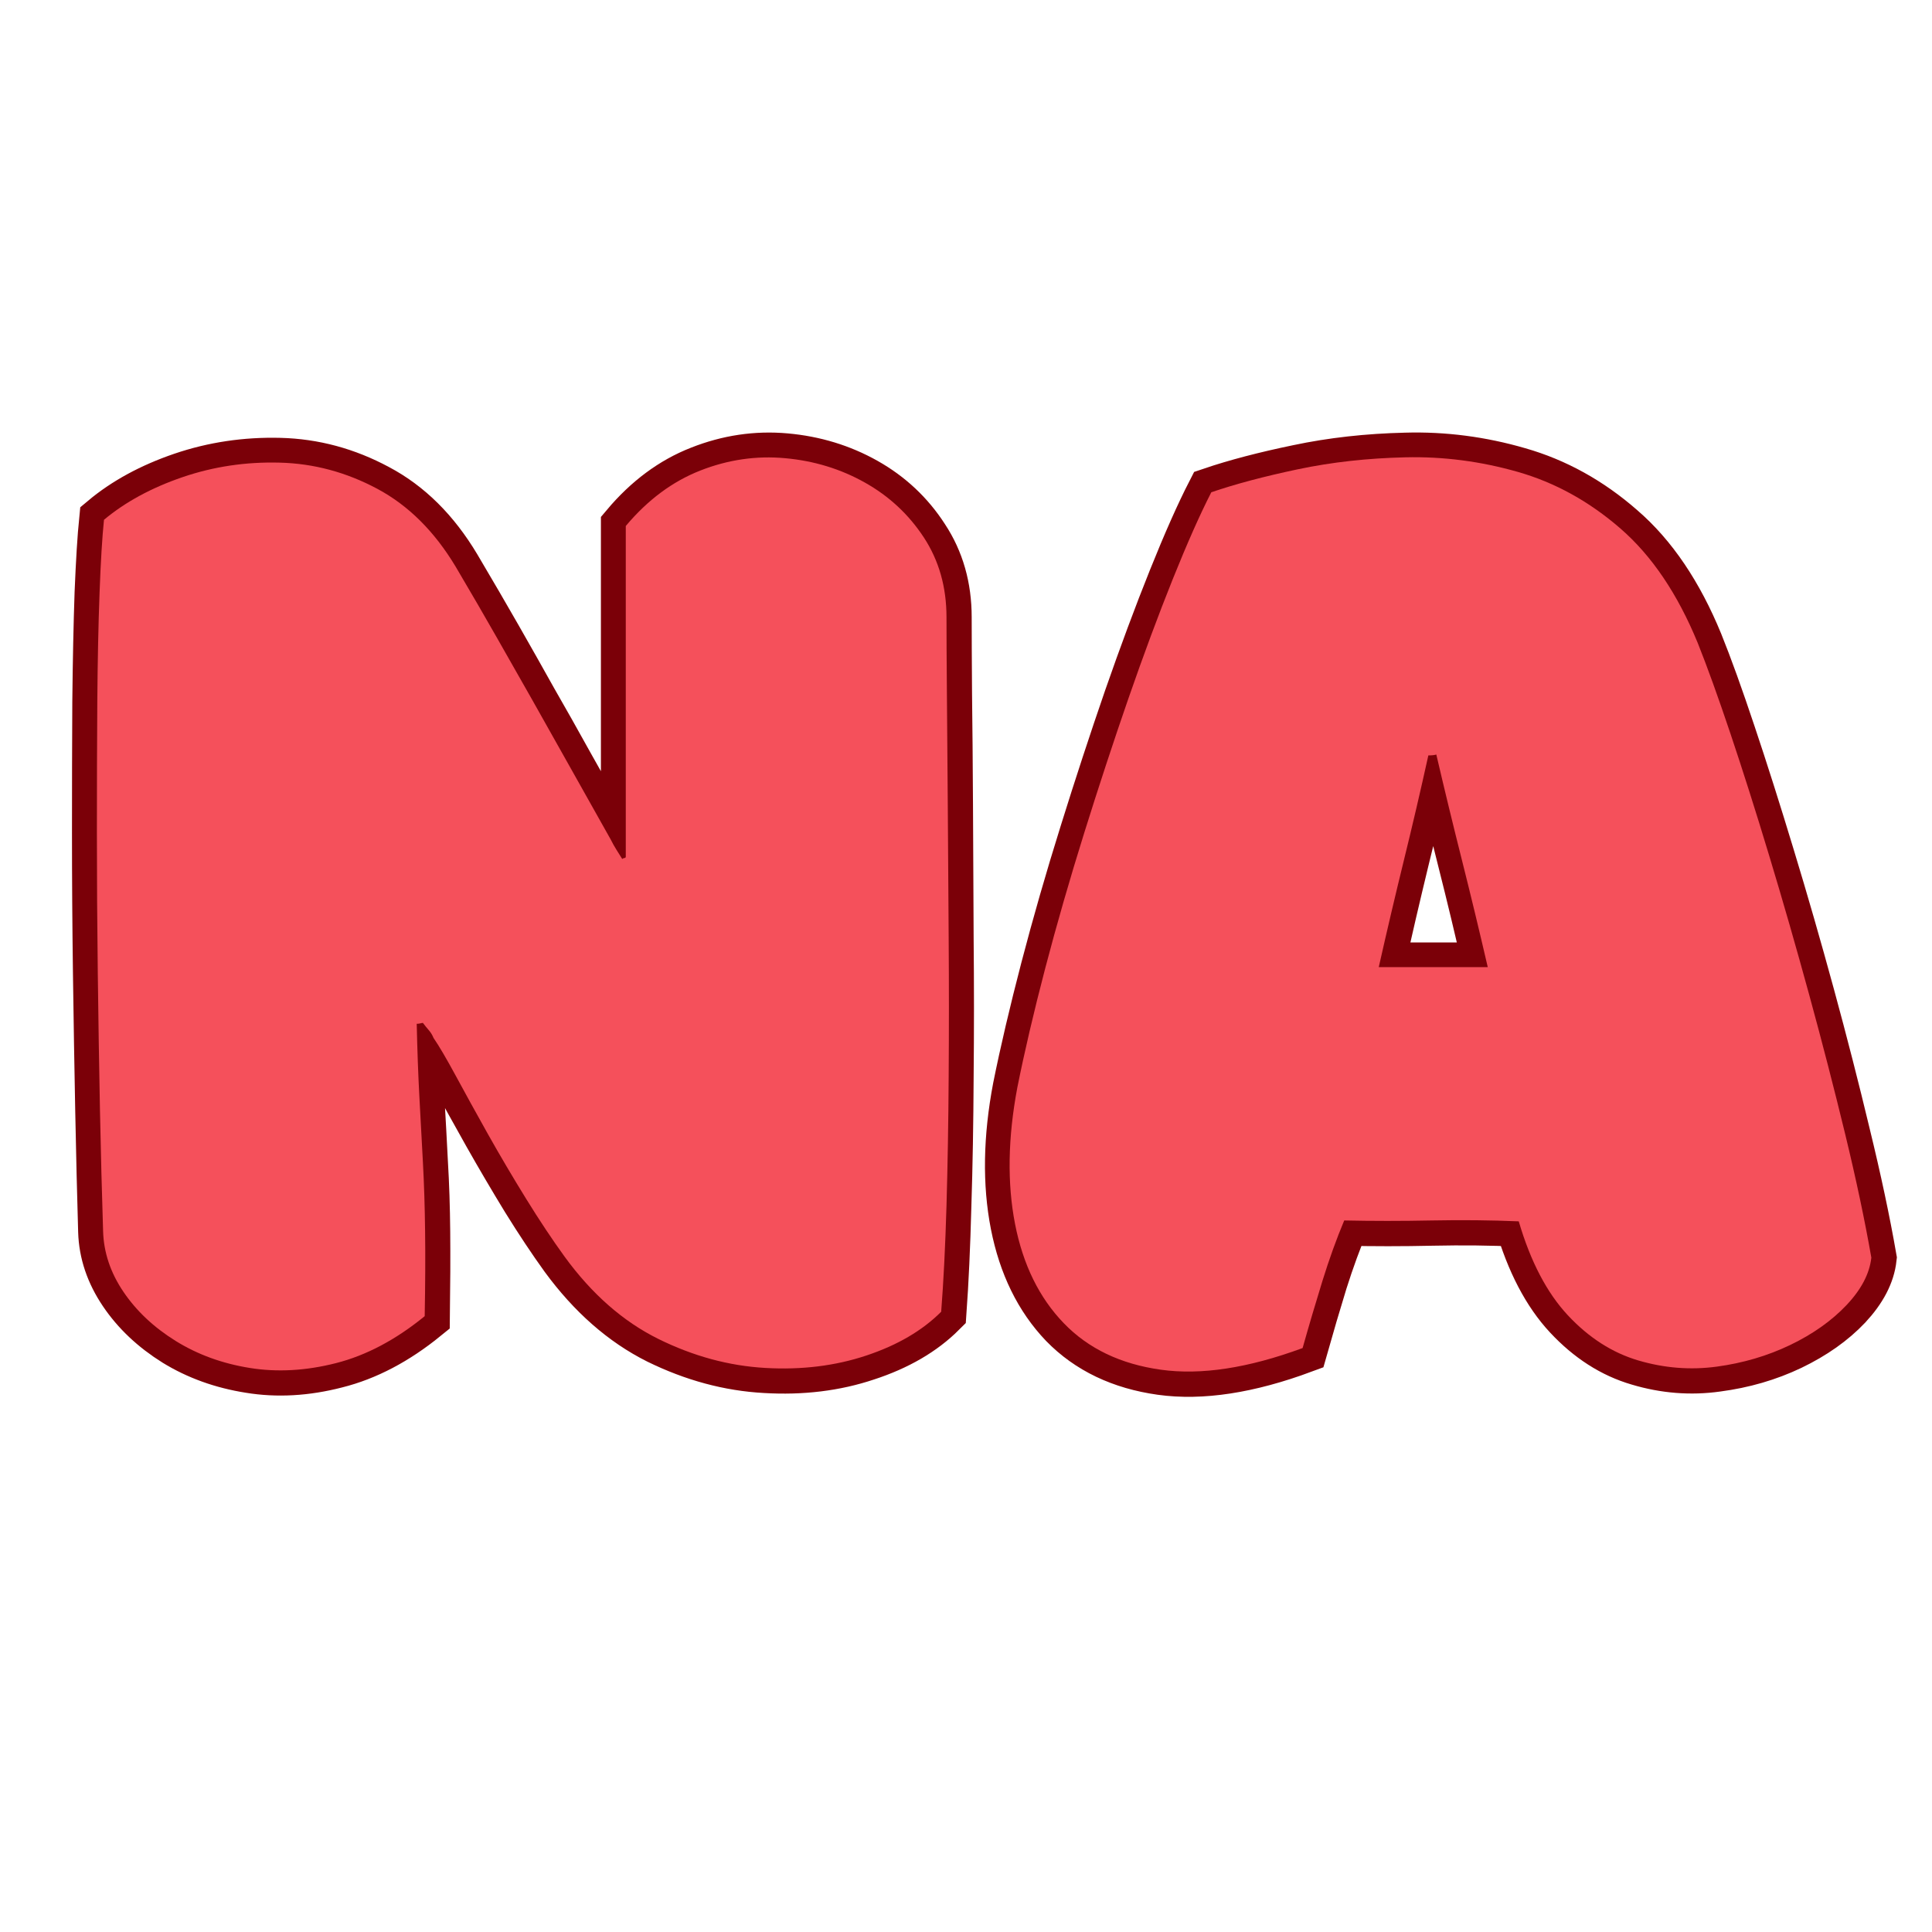 <svg xmlns="http://www.w3.org/2000/svg" xmlns:xlink="http://www.w3.org/1999/xlink" width="500" zoomAndPan="magnify" viewBox="0 0 375 375" height="500" preserveAspectRatio="xMidYMid meet" version="1.0"><defs><g/></defs><path stroke-linecap="butt" transform="matrix(0.714, 0, 0, 0.714, -10.018, 40.327)" fill="none" stroke-linejoin="miter" d="M 184.164 176.589 C 184.164 165.709 184.164 155.536 184.164 146.069 C 184.164 136.541 184.164 127.013 184.164 117.486 C 184.164 107.958 184.164 97.637 184.164 86.522 C 190.102 79.463 196.838 74.466 204.363 71.528 C 211.953 68.523 219.686 67.379 227.566 68.085 C 235.447 68.791 242.681 70.997 249.265 74.702 C 255.854 78.407 261.178 83.403 265.234 89.696 C 269.349 95.929 271.407 103.137 271.407 111.313 C 271.407 116.134 271.439 123.013 271.5 131.955 C 271.615 140.831 271.702 150.977 271.762 162.388 C 271.823 173.798 271.877 185.854 271.937 198.555 C 272.058 211.257 272.058 223.844 271.937 236.31 C 271.877 248.722 271.675 260.422 271.319 271.422 C 271.029 282.416 270.586 292.004 270 300.18 C 264.823 305.357 257.999 309.324 249.533 312.088 C 241.122 314.912 231.977 316.028 222.094 315.442 C 212.276 314.912 202.573 312.296 192.986 307.589 C 183.458 302.828 174.992 295.386 167.577 285.273 C 164.228 280.626 160.725 275.362 157.081 269.479 C 153.496 263.601 150.054 257.746 146.759 251.923 C 143.465 246.046 140.526 240.754 137.938 236.047 C 135.349 231.281 133.352 227.844 131.94 225.726 C 131.59 224.96 131.119 224.254 130.528 223.608 C 129.997 222.963 129.499 222.317 129.029 221.666 C 128.853 221.666 128.591 221.726 128.235 221.846 C 127.94 221.901 127.65 221.934 127.354 221.934 C 127.529 229.168 127.764 235.785 128.06 241.783 C 128.41 247.78 128.733 253.718 129.029 259.601 C 129.384 265.478 129.587 271.744 129.647 278.388 C 129.707 285.037 129.674 292.71 129.559 301.416 C 121.679 307.825 113.623 312.06 105.387 314.118 C 97.211 316.236 89.391 316.674 81.921 315.442 C 74.451 314.266 67.748 311.852 61.81 308.208 C 55.867 304.503 51.133 300.032 47.609 294.8 C 44.079 289.563 42.224 284.063 42.049 278.301 C 41.753 268.302 41.49 257.335 41.255 245.4 C 41.02 233.459 40.812 221.02 40.637 208.083 C 40.462 195.146 40.374 182.411 40.374 169.885 C 40.374 157.358 40.401 145.51 40.462 134.335 C 40.577 123.161 40.785 113.283 41.08 104.696 C 41.43 96.11 41.841 89.494 42.311 84.848 C 48.079 80.021 55.166 76.168 63.572 73.29 C 72.043 70.406 80.892 69.087 90.125 69.322 C 99.362 69.558 108.184 71.938 116.59 76.464 C 125.061 80.935 132.175 87.994 137.938 97.637 C 142.113 104.696 145.851 111.105 149.14 116.867 C 152.434 122.63 155.641 128.305 158.755 133.892 C 161.935 139.419 165.196 145.215 168.551 151.273 C 171.9 157.271 175.753 164.122 180.103 171.828 C 180.574 172.769 181.078 173.677 181.608 174.558 C 182.194 175.445 182.725 176.293 183.195 177.119 C 183.37 176.944 183.546 176.857 183.721 176.857 C 183.901 176.857 184.044 176.764 184.164 176.589 Z M 290.675 239.221 C 292.613 229.579 295.146 218.787 298.26 206.846 C 301.379 194.911 304.904 182.647 308.844 170.06 C 312.784 157.418 316.785 145.215 320.845 133.454 C 324.96 121.634 328.988 110.809 332.928 100.992 C 336.869 91.168 340.371 83.288 343.425 77.345 C 350.014 75.112 357.867 73.054 366.978 71.172 C 376.156 69.229 385.886 68.146 396.18 67.91 C 406.473 67.615 416.674 68.939 426.793 71.878 C 436.906 74.762 446.198 79.906 454.664 87.316 C 463.196 94.665 470.19 105.019 475.662 118.367 C 478.251 124.775 481.217 133.011 484.571 143.07 C 487.926 153.068 491.45 164.183 495.155 176.414 C 498.86 188.584 502.477 201.144 506.007 214.081 C 509.537 227.018 512.771 239.632 515.71 251.923 C 518.709 264.214 521.095 275.422 522.857 285.535 C 522.386 289.831 520.154 294.122 516.153 298.417 C 512.153 302.648 507.036 306.265 500.803 309.264 C 494.63 312.208 487.953 314.145 480.779 315.087 C 473.665 316.088 466.578 315.53 459.518 313.412 C 452.459 311.354 446.078 307.266 440.375 301.148 C 434.673 295.035 430.229 286.537 427.055 275.657 C 419.471 275.302 411.59 275.214 403.414 275.389 C 395.238 275.57 387.298 275.57 379.598 275.389 C 377.48 280.391 375.477 285.858 373.595 291.801 C 371.772 297.739 369.977 303.824 368.215 310.057 C 353.456 315.53 340.606 317.5 329.667 315.968 C 318.788 314.441 309.993 310.238 303.289 303.354 C 296.646 296.415 292.235 287.418 290.057 276.363 C 287.879 265.243 288.087 252.864 290.675 239.221 Z M 388.945 206.496 C 394.062 206.496 399.031 206.496 403.852 206.496 C 408.679 206.496 413.588 206.496 418.584 206.496 C 416.351 196.673 414.031 186.997 411.618 177.47 C 409.204 167.887 406.884 158.3 404.651 148.712 C 404.12 148.832 403.381 148.892 402.446 148.892 C 400.328 158.36 398.089 167.855 395.736 177.382 C 393.443 186.85 391.183 196.558 388.945 206.496 Z M 388.945 206.496 " stroke="#7b0008" stroke-width="13.55" stroke-opacity="1" stroke-miterlimit="4"/><g fill="#f5505b" fill-opacity="1"><g transform="translate(9.355, 263.031)"><g><path d="M 112.109 -96.641 C 112.109 -104.43 112.109 -111.707 112.109 -118.469 C 112.109 -125.227 112.109 -132.02 112.109 -138.844 C 112.109 -145.664 112.109 -153.031 112.109 -160.938 C 116.348 -165.988 121.16 -169.57 126.547 -171.688 C 131.941 -173.812 137.445 -174.613 143.062 -174.094 C 148.676 -173.582 153.832 -172.004 158.531 -169.359 C 163.227 -166.723 167.039 -163.172 169.969 -158.703 C 172.895 -154.234 174.359 -149.078 174.359 -143.234 C 174.359 -139.797 174.383 -134.895 174.438 -128.531 C 174.5 -122.164 174.555 -114.914 174.609 -106.781 C 174.672 -98.645 174.727 -90.047 174.781 -80.984 C 174.844 -71.93 174.844 -62.961 174.781 -54.078 C 174.727 -45.191 174.586 -36.82 174.359 -28.969 C 174.129 -21.113 173.785 -14.266 173.328 -8.422 C 169.66 -4.754 164.816 -1.922 158.797 0.078 C 152.773 2.086 146.238 2.891 139.188 2.484 C 132.133 2.086 125.195 0.203 118.375 -3.172 C 111.562 -6.555 105.52 -11.863 100.25 -19.094 C 97.844 -22.414 95.348 -26.164 92.766 -30.344 C 90.18 -34.531 87.711 -38.711 85.359 -42.891 C 83.016 -47.078 80.926 -50.863 79.094 -54.25 C 77.258 -57.633 75.828 -60.07 74.797 -61.562 C 74.566 -62.133 74.25 -62.648 73.844 -63.109 C 73.445 -63.566 73.078 -64.023 72.734 -64.484 C 72.617 -64.484 72.445 -64.453 72.219 -64.391 C 71.988 -64.336 71.758 -64.312 71.531 -64.312 C 71.645 -59.156 71.816 -54.426 72.047 -50.125 C 72.273 -45.82 72.504 -41.578 72.734 -37.391 C 72.961 -33.211 73.102 -28.742 73.156 -23.984 C 73.219 -19.223 73.191 -13.75 73.078 -7.562 C 67.461 -2.977 61.727 0.055 55.875 1.547 C 50.031 3.035 44.441 3.348 39.109 2.484 C 33.785 1.629 29 -0.113 24.75 -2.75 C 20.508 -5.383 17.129 -8.562 14.609 -12.281 C 12.086 -16.008 10.77 -19.941 10.656 -24.078 C 10.426 -31.18 10.223 -39.004 10.047 -47.547 C 9.879 -56.086 9.738 -64.969 9.625 -74.188 C 9.508 -83.414 9.453 -92.5 9.453 -101.438 C 9.453 -110.383 9.477 -118.844 9.531 -126.812 C 9.594 -134.781 9.738 -141.828 9.969 -147.953 C 10.195 -154.086 10.484 -158.816 10.828 -162.141 C 14.953 -165.586 20.023 -168.344 26.047 -170.406 C 32.066 -172.469 38.367 -173.41 44.953 -173.234 C 51.547 -173.066 57.852 -171.375 63.875 -168.156 C 69.895 -164.945 74.969 -159.906 79.094 -153.031 C 82.07 -147.988 84.734 -143.406 87.078 -139.281 C 89.43 -135.156 91.727 -131.113 93.969 -127.156 C 96.207 -123.195 98.531 -119.066 100.938 -114.766 C 103.344 -110.473 106.094 -105.578 109.188 -100.078 C 109.531 -99.391 109.898 -98.727 110.297 -98.094 C 110.703 -97.469 111.078 -96.867 111.422 -96.297 C 111.535 -96.41 111.648 -96.469 111.766 -96.469 C 111.879 -96.469 111.992 -96.523 112.109 -96.641 Z M 112.109 -96.641 "/></g></g><g transform="translate(194.882, 263.031)"><g><path d="M 2.578 -51.922 C 3.953 -58.805 5.754 -66.516 7.984 -75.047 C 10.223 -83.586 12.75 -92.359 15.562 -101.359 C 18.375 -110.359 21.238 -119.07 24.156 -127.5 C 27.082 -135.926 29.945 -143.633 32.75 -150.625 C 35.562 -157.613 38.055 -163.234 40.234 -167.484 C 44.93 -169.086 50.547 -170.578 57.078 -171.953 C 63.617 -173.328 70.555 -174.098 77.891 -174.266 C 85.223 -174.441 92.5 -173.5 99.719 -171.438 C 106.945 -169.375 113.598 -165.703 119.672 -160.422 C 125.742 -155.148 130.734 -147.758 134.641 -138.25 C 136.473 -133.664 138.594 -127.789 141 -120.625 C 143.406 -113.457 145.926 -105.516 148.562 -96.797 C 151.195 -88.086 153.773 -79.117 156.297 -69.891 C 158.816 -60.672 161.141 -51.676 163.266 -42.906 C 165.391 -34.133 167.082 -26.141 168.344 -18.922 C 168 -15.816 166.391 -12.742 163.516 -9.703 C 160.648 -6.672 157.008 -4.094 152.594 -1.969 C 148.188 0.145 143.43 1.547 138.328 2.234 C 133.234 2.922 128.16 2.52 123.109 1.031 C 118.066 -0.457 113.508 -3.379 109.438 -7.734 C 105.375 -12.086 102.195 -18.164 99.906 -25.969 C 94.508 -26.195 88.891 -26.254 83.047 -26.141 C 77.203 -26.023 71.531 -26.023 66.031 -26.141 C 64.539 -22.586 63.133 -18.688 61.812 -14.438 C 60.5 -10.195 59.211 -5.844 57.953 -1.375 C 47.398 2.52 38.227 3.922 30.438 2.828 C 22.645 1.742 16.367 -1.258 11.609 -6.188 C 6.848 -11.113 3.691 -17.531 2.141 -25.438 C 0.598 -33.352 0.742 -42.18 2.578 -51.922 Z M 72.734 -75.312 C 76.398 -75.312 79.953 -75.312 83.391 -75.312 C 86.828 -75.312 90.328 -75.312 93.891 -75.312 C 92.273 -82.301 90.609 -89.207 88.891 -96.031 C 87.172 -102.852 85.508 -109.703 83.906 -116.578 C 83.562 -116.461 83.047 -116.406 82.359 -116.406 C 80.867 -109.645 79.289 -102.879 77.625 -96.109 C 75.969 -89.348 74.336 -82.414 72.734 -75.312 Z M 72.734 -75.312 "/></g></g></g></svg>